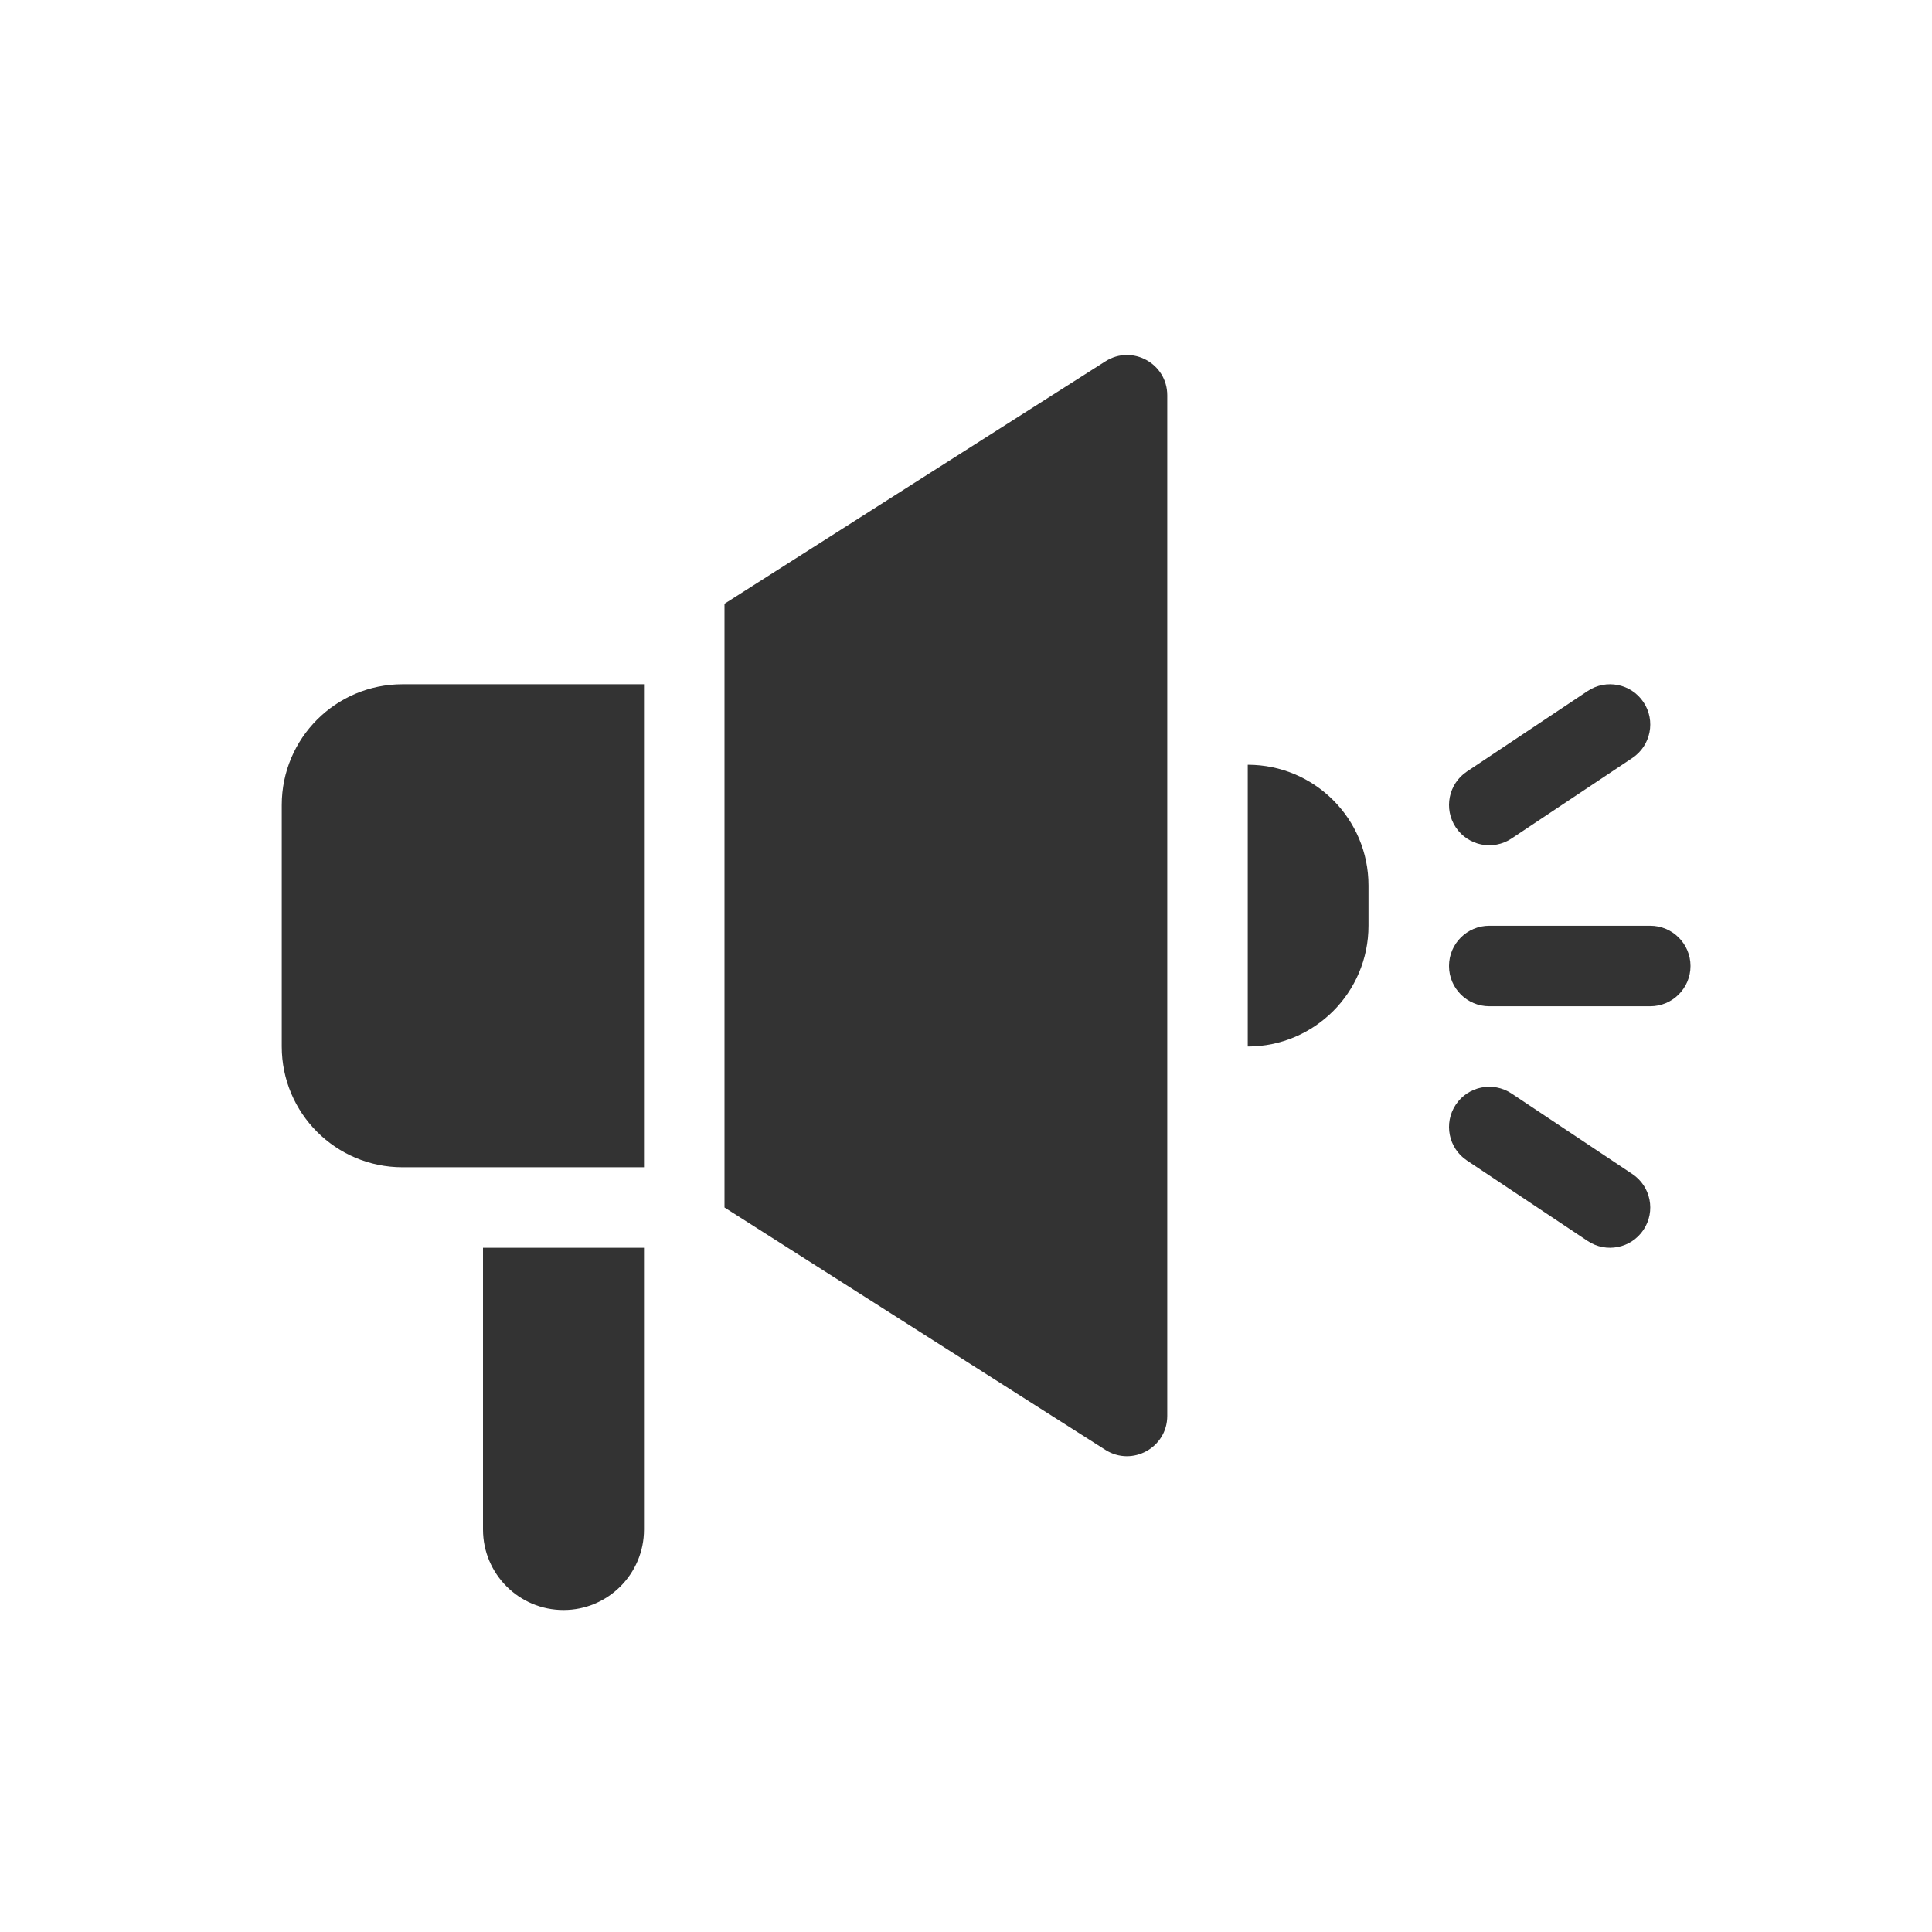 <svg width="48" height="48" viewBox="0 0 48 48" fill="none" xmlns="http://www.w3.org/2000/svg">
<path d="M12 31V38C12 39.105 12.895 40 14 40C15.105 40 16 39.105 16 38V31H12Z" fill="#333333"/>
<path d="M7 26V20C7 18.343 8.343 17 10 17H16V29H11.5H10C8.343 29 7 27.657 7 26Z" fill="#333333"/>
<path d="M34 23V22C34 20.343 32.657 19 31 19V26C32.657 26 34 24.657 34 23Z" fill="#333333"/>
<path d="M18 30V15L27.463 8.978C28.129 8.554 29 9.032 29 9.821V35.178C29 35.967 28.129 36.445 27.463 36.022L18 30Z" fill="#333333"/>
<path fill-rule="evenodd" clip-rule="evenodd" d="M40.832 17.445C41.139 17.905 41.014 18.526 40.555 18.832L37.555 20.832C37.095 21.139 36.474 21.014 36.168 20.555C35.862 20.095 35.986 19.474 36.445 19.168L39.445 17.168C39.905 16.862 40.526 16.986 40.832 17.445ZM36 24C36 23.448 36.448 23 37 23H41C41.552 23 42 23.448 42 24C42 24.552 41.552 25 41 25H37C36.448 25 36 24.552 36 24ZM36.168 27.445C36.474 26.986 37.095 26.862 37.555 27.168L40.555 29.168C41.014 29.474 41.139 30.095 40.832 30.555C40.526 31.014 39.905 31.139 39.445 30.832L36.445 28.832C35.986 28.526 35.862 27.905 36.168 27.445Z" fill="#333333"/>
</svg>
